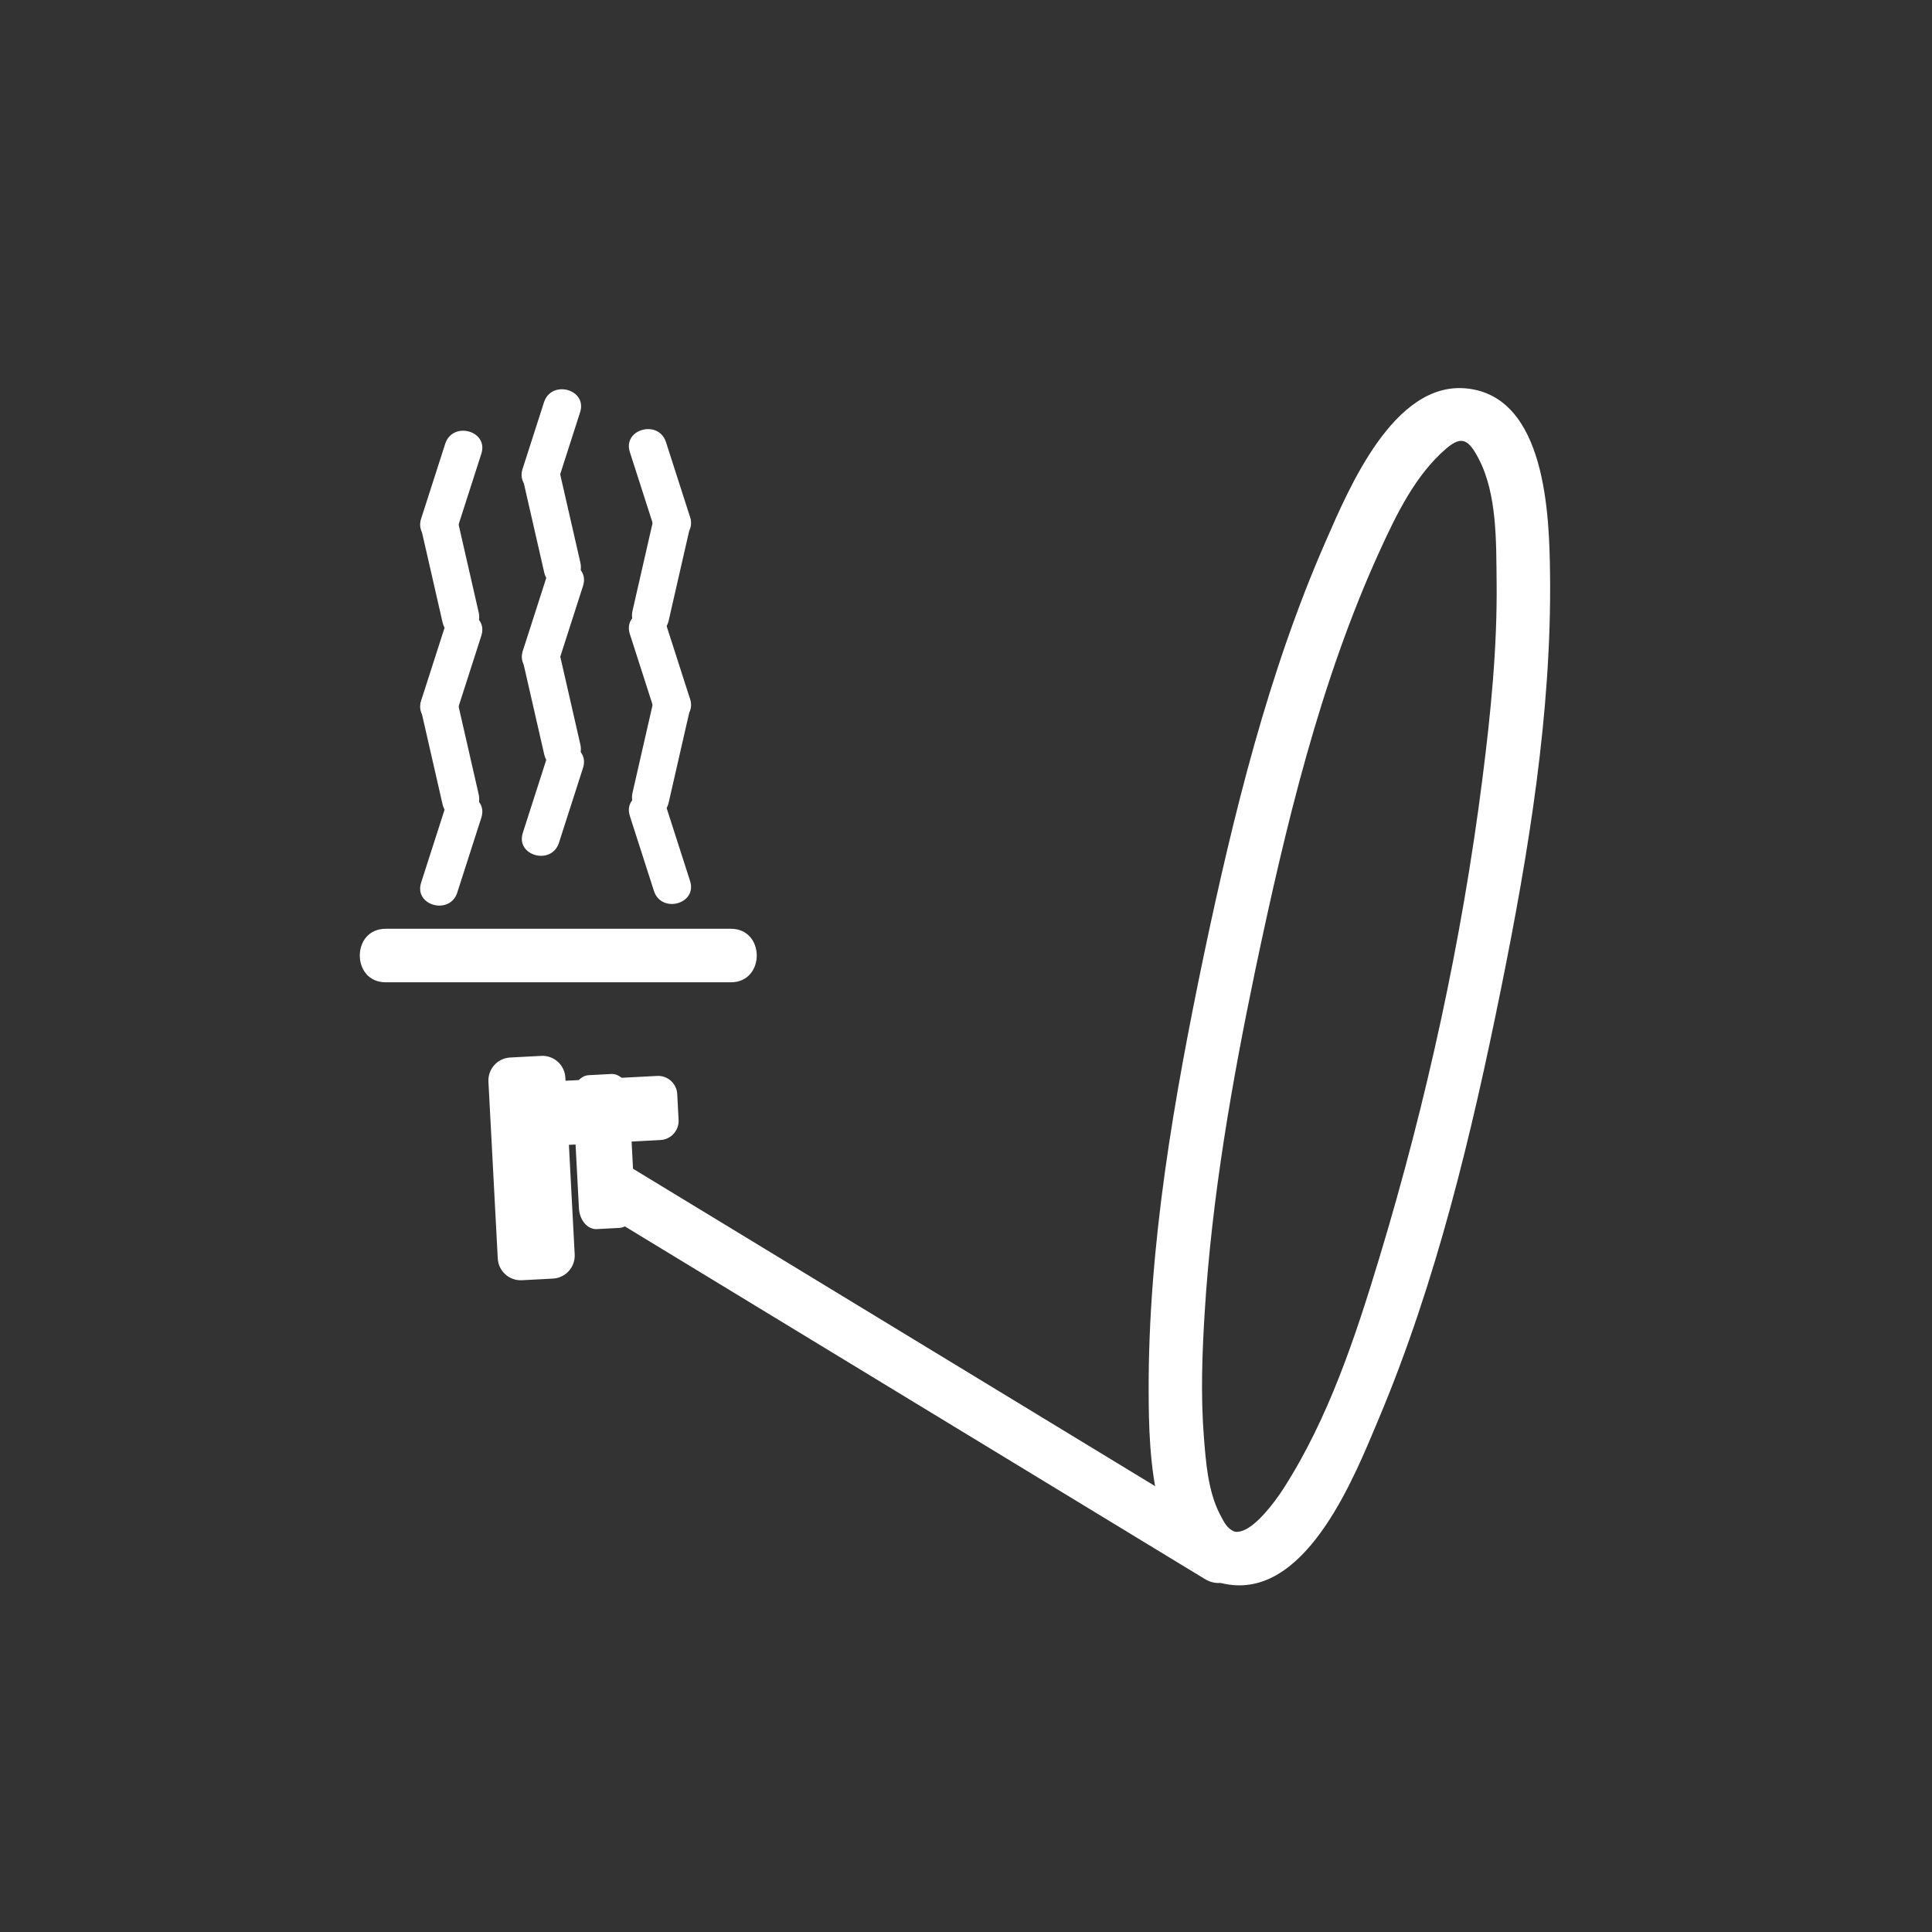 <?xml version="1.0" encoding="iso-8859-1"?>
<!-- Generator: Adobe Illustrator 16.0.0, SVG Export Plug-In . SVG Version: 6.00 Build 0)  -->
<!DOCTYPE svg PUBLIC "-//W3C//DTD SVG 1.1 Tiny//EN" "http://www.w3.org/Graphics/SVG/1.1/DTD/svg11-tiny.dtd">
<svg version="1.1" baseProfile="tiny" id="it_x5F_satellite_x5F_dish_x5F_heating"
	 xmlns="http://www.w3.org/2000/svg" xmlns:xlink="http://www.w3.org/1999/xlink" x="0px" y="0px" width="361px" height="361px"
	 viewBox="0 0 361 361" xml:space="preserve">
<rect x="0" y="0" width="361" height="361" fill="#333333" stroke="none"/>
<g id="LNB_x5F_Arm">
	<g>
		<path fill="#FFFFFF" d="M230.153,286.394c-37.676-22.906-75.352-45.812-113.027-68.717c-5.525-3.359-10.547,5.291-5.047,8.635
			c37.676,22.906,75.352,45.812,113.027,68.717C230.632,298.388,235.654,289.738,230.153,286.394L230.153,286.394z"/>
	</g>
	<path fill="#FFFFFF" d="M97.524,239.214c-2.37,0.125-4.392-1.694-4.516-4.063l-1.743-33.035c-0.125-2.369,1.694-4.391,4.063-4.516
		l5.797-0.306c2.369-0.125,4.391,1.694,4.515,4.063l1.743,33.036c0.124,2.369-1.695,4.39-4.064,4.515L97.524,239.214z"/>
	<path fill="#FFFFFF" d="M126.797,209.255c0.104,1.974-1.413,3.659-3.386,3.763l-18.071,0.953c-1.974,0.104-3.659-1.412-3.764-3.385
		l-0.254-4.832c-0.105-1.973,1.412-3.658,3.385-3.761l18.073-0.953c1.974-0.104,3.658,1.411,3.762,3.384L126.797,209.255z"/>
	<path fill="#FFFFFF" d="M111.513,229.661c-1.726,0.092-3.221-1.659-3.339-3.91l-1.088-20.608c-0.119-2.25,1.184-4.15,2.908-4.241
		l4.223-0.223c1.726-0.092,3.222,1.661,3.34,3.912l1.086,20.609c0.119,2.251-1.184,4.149-2.909,4.239L111.513,229.661z"/>
</g>
<g id="Schuessel">
	<path fill="#FFFFFF" d="M224.963,178.355c-5.576,26.788-10.442,54.362-10.332,81.816c0.044,11.076,0.339,34.441,15.611,35.989
		c14.385,1.458,23.058-20.793,27.322-30.916c10.841-25.73,17.41-53.3,22.927-80.591c5.116-25.304,9.449-51.426,9.14-77.322
		c-0.13-10.913-0.713-33.241-15.597-34.75c-13.649-1.384-22.061,18.85-26.314,28.548
		C236.949,125.691,230.484,152.199,224.963,178.355c-1.328,6.291,8.311,8.966,9.643,2.658c5.582-26.44,11.98-53.546,23.266-78.224
		c3.082-6.739,6.646-14.084,12.378-18.99c2.946-2.522,4.23-1.583,6.087,2.001c3.416,6.594,3.224,15.583,3.31,22.771
		c0.147,12.353-1.098,24.728-2.655,36.966c-3.837,30.167-10.428,60.297-19.228,89.398c-4.48,14.814-9.535,30.131-17.963,43.238
		c-1.836,2.855-5.023,6.882-7.515,7.807c-1.073,0.398-1.582,0.231-1.81,0.12c-1.175-0.575-1.647-1.446-2.535-3.158
		c-2.227-4.298-2.631-9.811-2.999-14.543c-0.598-7.699-0.317-15.468,0.157-23.165c1.331-21.604,5.101-43.058,9.506-64.221
		C235.916,174.722,226.276,172.044,224.963,178.355z"/>
</g>
<g id="Heizung">
	<g>
		<path fill="#FFFFFF" d="M72.066,183.545c21.5,0,43,0,64.5,0c6.449,0,6.449-10,0-10c-21.5,0-43,0-64.5,0
			C65.618,173.545,65.618,183.545,72.066,183.545L72.066,183.545z"/>
	</g>
	<g>
		<path fill="#FFFFFF" d="M104.441,157.476c1.5-4.667,3-9.334,4.5-14c1.385-4.311-5.375-6.141-6.75-1.861c-1.5,4.667-3,9.334-4.5,14
			C96.306,159.925,103.066,161.755,104.441,157.476L104.441,157.476z"/>
	</g>
	<g>
		<path fill="#FFFFFF" d="M108.441,139.114c-1.333-5.833-2.667-11.666-4-17.5c-1.006-4.399-7.754-2.533-6.75,1.861
			c1.333,5.833,2.667,11.666,4,17.5C102.697,145.375,109.446,143.509,108.441,139.114L108.441,139.114z"/>
	</g>
	<g>
		<path fill="#FFFFFF" d="M104.441,123.476c1.5-4.667,3-9.334,4.5-14c1.385-4.311-5.375-6.141-6.75-1.861c-1.5,4.667-3,9.334-4.5,14
			C96.306,125.925,103.066,127.755,104.441,123.476L104.441,123.476z"/>
	</g>
	<g>
		<path fill="#FFFFFF" d="M108.441,105.114c-1.333-5.833-2.667-11.666-4-17.5c-1.006-4.399-7.754-2.533-6.75,1.861
			c1.333,5.833,2.667,11.666,4,17.5C102.697,111.375,109.446,109.509,108.441,105.114L108.441,105.114z"/>
	</g>
	<g>
		<path fill="#FFFFFF" d="M104.395,89.476c1.333-4.148,2.667-8.296,4-12.444c1.385-4.31-5.375-6.141-6.75-1.861
			c-1.333,4.148-2.667,8.296-4,12.444C96.26,91.924,103.02,93.755,104.395,89.476L104.395,89.476z"/>
	</g>
	<g>
		<path fill="#FFFFFF" d="M128.941,164.614c-1.5-4.666-3-9.333-4.5-14c-1.375-4.279-8.135-2.449-6.75,1.861
			c1.5,4.666,3,9.333,4.5,14C123.567,170.755,130.327,168.925,128.941,164.614L128.941,164.614z"/>
	</g>
	<g>
		<path fill="#FFFFFF" d="M124.941,149.976c1.333-5.834,2.667-11.667,4-17.5c1.004-4.395-5.744-6.261-6.75-1.861
			c-1.333,5.834-2.667,11.667-4,17.5C117.187,152.509,123.936,154.375,124.941,149.976L124.941,149.976z"/>
	</g>
	<g>
		<path fill="#FFFFFF" d="M128.941,130.614c-1.5-4.666-3-9.333-4.5-14c-1.375-4.279-8.135-2.449-6.75,1.861
			c1.5,4.666,3,9.333,4.5,14C123.567,136.755,130.327,134.925,128.941,130.614L128.941,130.614z"/>
	</g>
	<g>
		<path fill="#FFFFFF" d="M124.941,115.976c1.333-5.834,2.667-11.667,4-17.5c1.004-4.395-5.744-6.261-6.75-1.861
			c-1.333,5.834-2.667,11.667-4,17.5C117.187,118.509,123.936,120.375,124.941,115.976L124.941,115.976z"/>
	</g>
	<g>
		<path fill="#FFFFFF" d="M128.941,96.614c-1.5-4.666-3-9.333-4.5-14c-1.375-4.279-8.135-2.449-6.75,1.861c1.5,4.666,3,9.333,4.5,14
			C123.567,102.755,130.327,100.925,128.941,96.614L128.941,96.614z"/>
	</g>
	<g>
		<path fill="#FFFFFF" d="M85.441,166.778c1.5-4.667,3-9.334,4.5-14c1.385-4.311-5.375-6.141-6.75-1.861c-1.5,4.667-3,9.334-4.5,14
			C77.306,169.228,84.066,171.058,85.441,166.778L85.441,166.778z"/>
	</g>
	<g>
		<path fill="#FFFFFF" d="M89.441,148.417c-1.333-5.833-2.667-11.666-4-17.5c-1.006-4.399-7.754-2.533-6.75,1.861
			c1.333,5.833,2.667,11.666,4,17.5C83.697,154.678,90.446,152.812,89.441,148.417L89.441,148.417z"/>
	</g>
	<g>
		<path fill="#FFFFFF" d="M85.441,132.778c1.5-4.667,3-9.334,4.5-14c1.385-4.311-5.375-6.141-6.75-1.861c-1.5,4.667-3,9.334-4.5,14
			C77.306,135.228,84.066,137.058,85.441,132.778L85.441,132.778z"/>
	</g>
	<g>
		<path fill="#FFFFFF" d="M89.441,114.417c-1.333-5.833-2.667-11.666-4-17.5c-1.006-4.399-7.754-2.533-6.75,1.861
			c1.333,5.833,2.667,11.666,4,17.5C83.697,120.678,90.446,118.812,89.441,114.417L89.441,114.417z"/>
	</g>
	<g>
		<path fill="#FFFFFF" d="M85.441,98.778c1.5-4.667,3-9.334,4.5-14c1.385-4.311-5.375-6.141-6.75-1.861c-1.5,4.667-3,9.334-4.5,14
			C77.306,101.228,84.066,103.058,85.441,98.778L85.441,98.778z"/>
	</g>
</g>
</svg>
